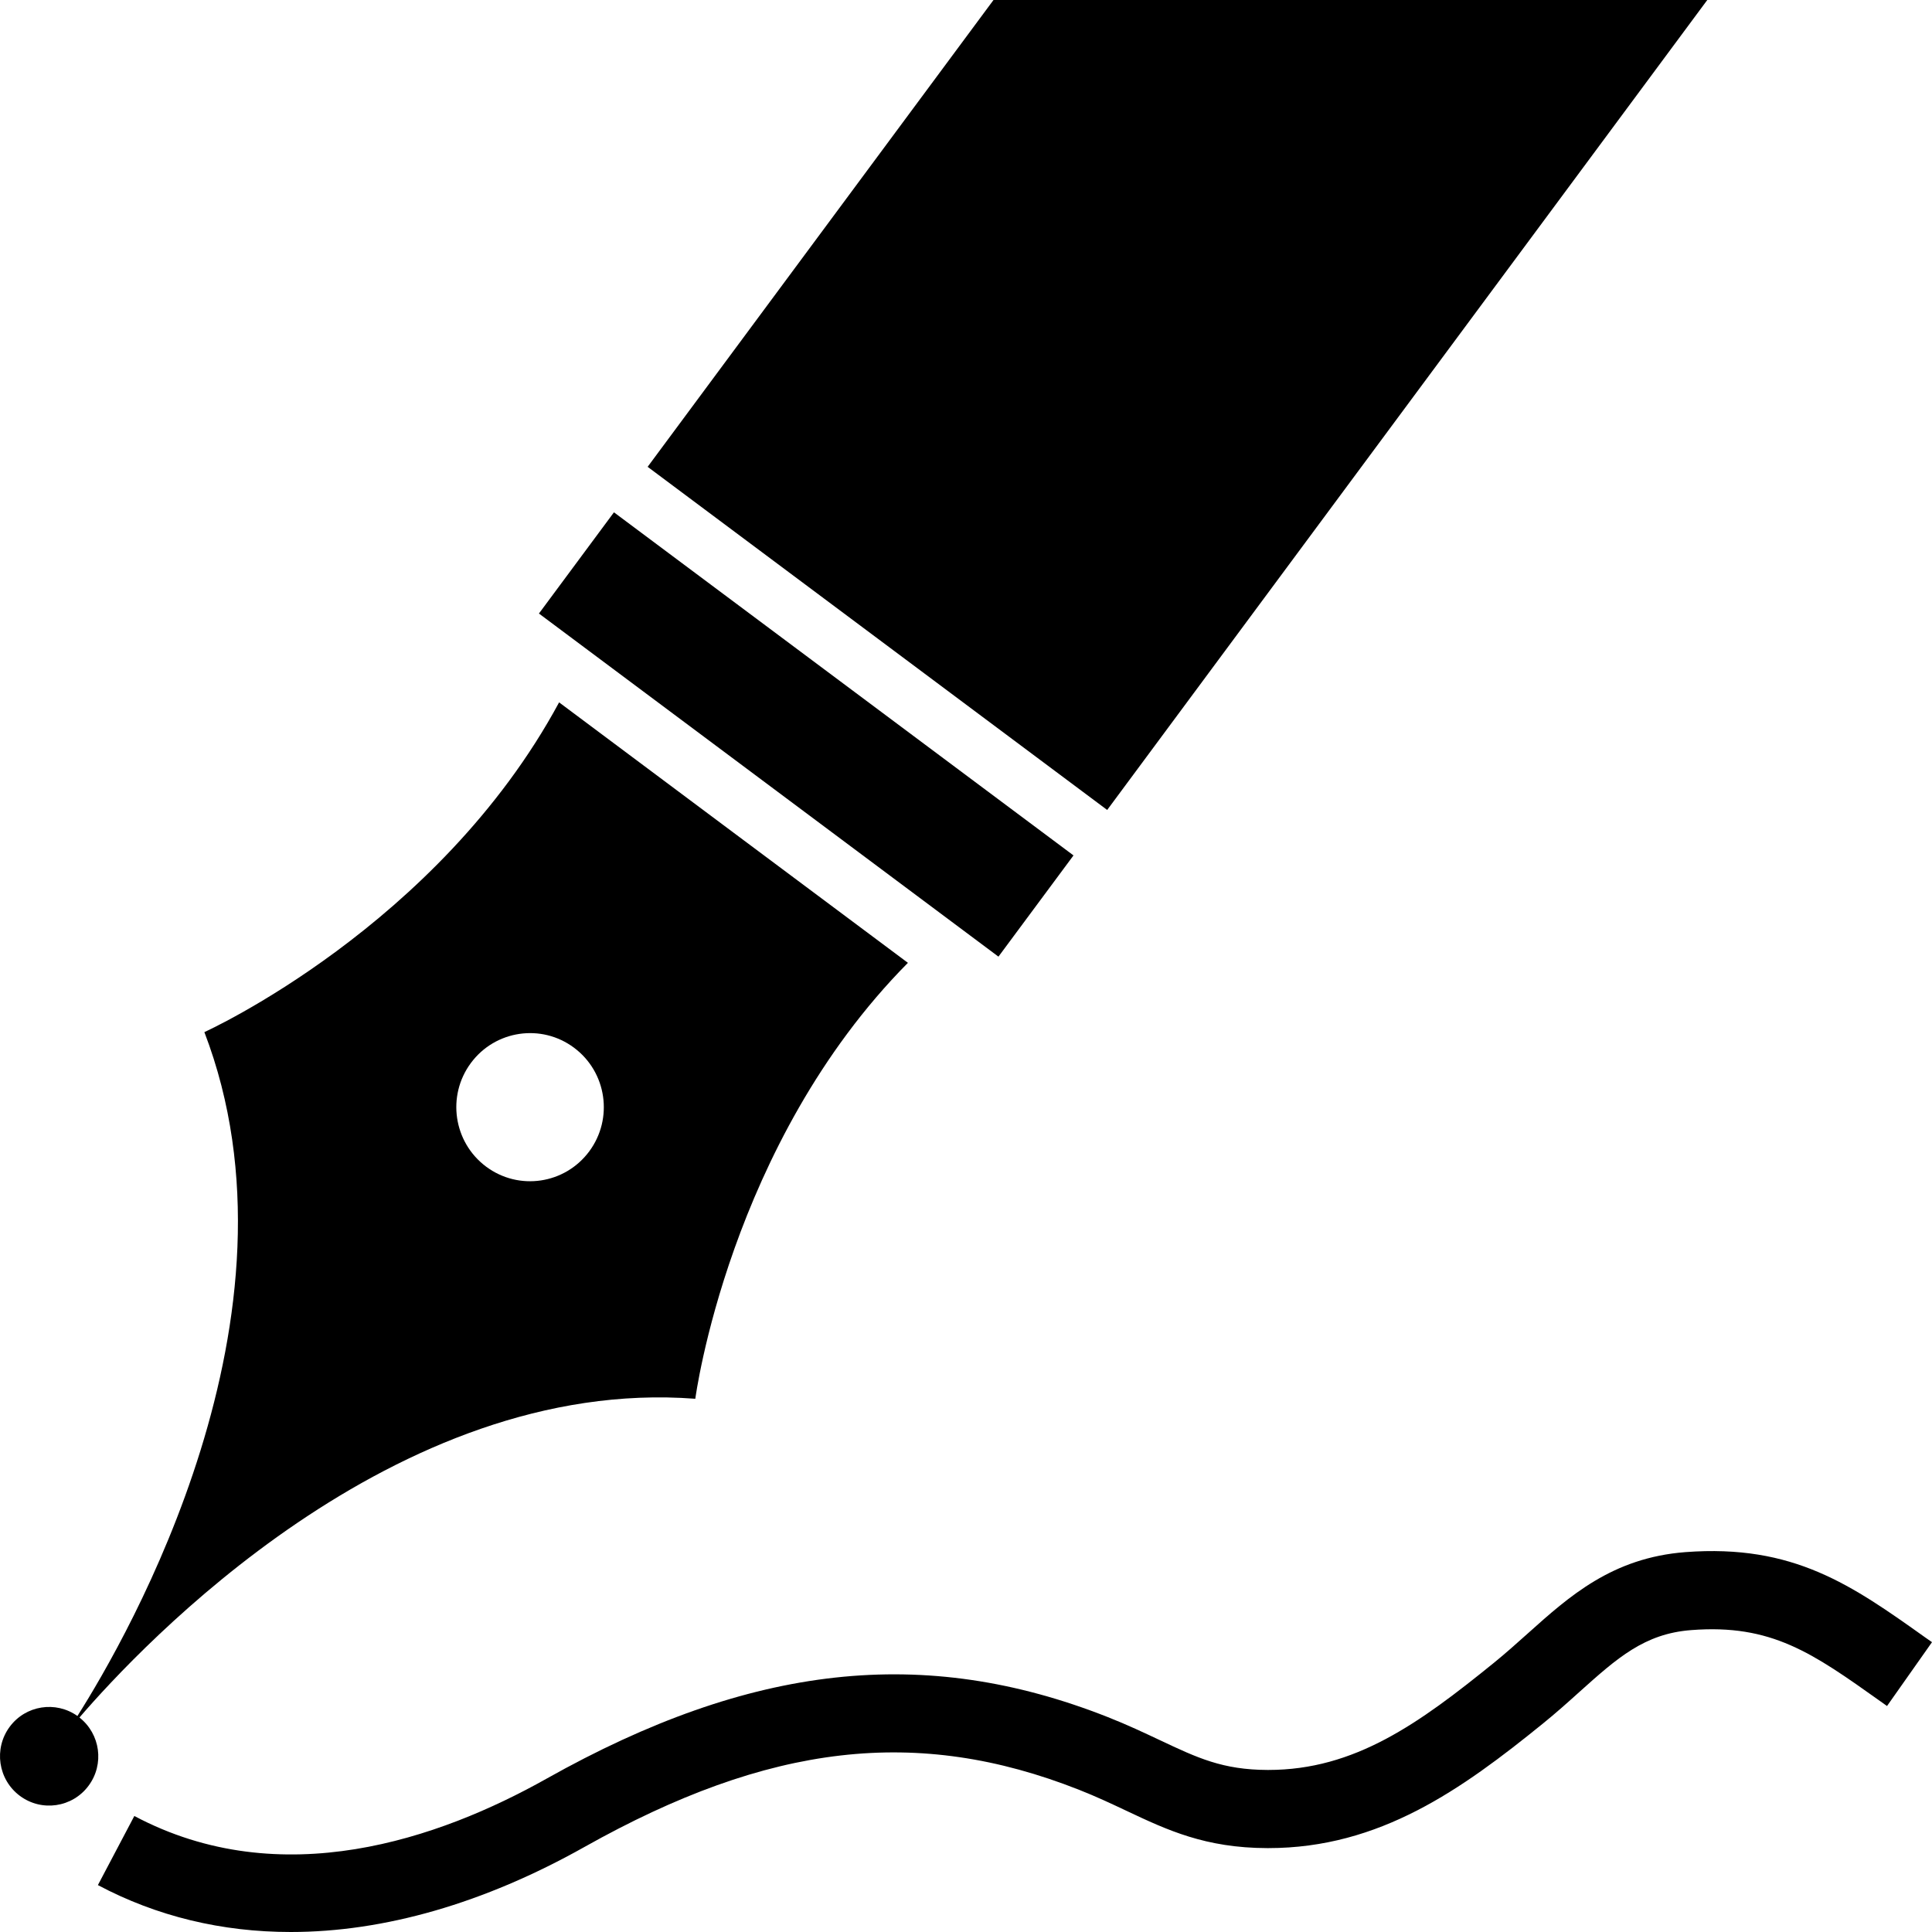 <?xml version="1.0" encoding="UTF-8" standalone="no"?>
<svg
   xmlns:dc="http://purl.org/dc/elements/1.1/"
   xmlns:cc="http://creativecommons.org/ns#"
   xmlns:rdf="http://www.w3.org/1999/02/22-rdf-syntax-ns#"
   xmlns:svg="http://www.w3.org/2000/svg"
   xmlns="http://www.w3.org/2000/svg"
   height="64"
   width="64"
   id="svg2"
   xml:space="preserve"
   enable-background="new 0 0 64 64"
   viewBox="0 0 64 64"
   y="0px"
   x="0px"
   version="1.1"><defs
     id="defs20" /><g
     transform="translate(3.937103e-5,0)"
     id="g4"><path
       id="path6"
       d="m 2.632,56.895 c 2.035,-2.367 10.428,-11.32 20.401,-10.559 0,0 1.111,-8.454 7.043,-14.441 L 24.298,27.582 18.521,23.267 C 14.515,30.691 6.77,34.19 6.77,34.19 10.365,43.562 4.239,54.207 2.565,56.844 1.846,56.335 0.85,56.489 0.322,57.201 c -0.537,0.725 -0.387,1.749 0.335,2.288 0.722,0.539 1.742,0.389 2.278,-0.336 0.528,-0.712 0.39,-1.713 -0.303,-2.258 z M 15.599,35.213 c 0.806,-1.088 2.336,-1.313 3.418,-0.505 1.083,0.809 1.308,2.345 0.502,3.433 -0.806,1.087 -2.335,1.313 -3.418,0.504 -1.082,-0.809 -1.308,-2.345 -0.502,-3.432 z" /><polygon
       id="polygon8"
       points="33.075,31.69 35.561,28.337 20.338,16.971 17.853,20.324 " /><path
       id="path10"
       d="m 63.778,54.244 c -2.436,-1.733 -4.361,-3.1 -7.947,-2.828 -2.424,0.186 -3.846,1.462 -5.223,2.696 -0.359,0.321 -0.73,0.654 -1.123,0.973 -2.479,2.009 -4.604,3.547 -7.471,3.547 -0.008,0 -0.016,0 -0.022,0 -1.488,-0.005 -2.317,-0.396 -3.572,-0.988 -0.501,-0.236 -1.068,-0.505 -1.73,-0.766 -6.073,-2.396 -11.804,-1.766 -18.587,2.044 -3.544,1.99 -8.79,3.82 -13.653,1.235 L 3.243,62.446 C 5.195,63.484 7.351,64 9.631,64 c 3.085,0 6.396,-0.944 9.73,-2.817 6.127,-3.44 11.027,-4.008 16.384,-1.894 0.583,0.23 1.088,0.469 1.576,0.699 1.338,0.631 2.603,1.229 4.662,1.233 0.011,0 0.021,0 0.03,0 3.699,0 6.412,-1.949 9.092,-4.121 0.443,-0.359 0.84,-0.714 1.221,-1.058 1.246,-1.117 2.148,-1.926 3.699,-2.043 2.66,-0.207 4.016,0.76 6.262,2.356 L 62.51,56.514 64,54.399 63.778,54.244 Z" /><polygon
       id="polygon12"
       points="36.677,26.831 56.556,0 32.911,0 21.454,15.464 " /></g></svg>